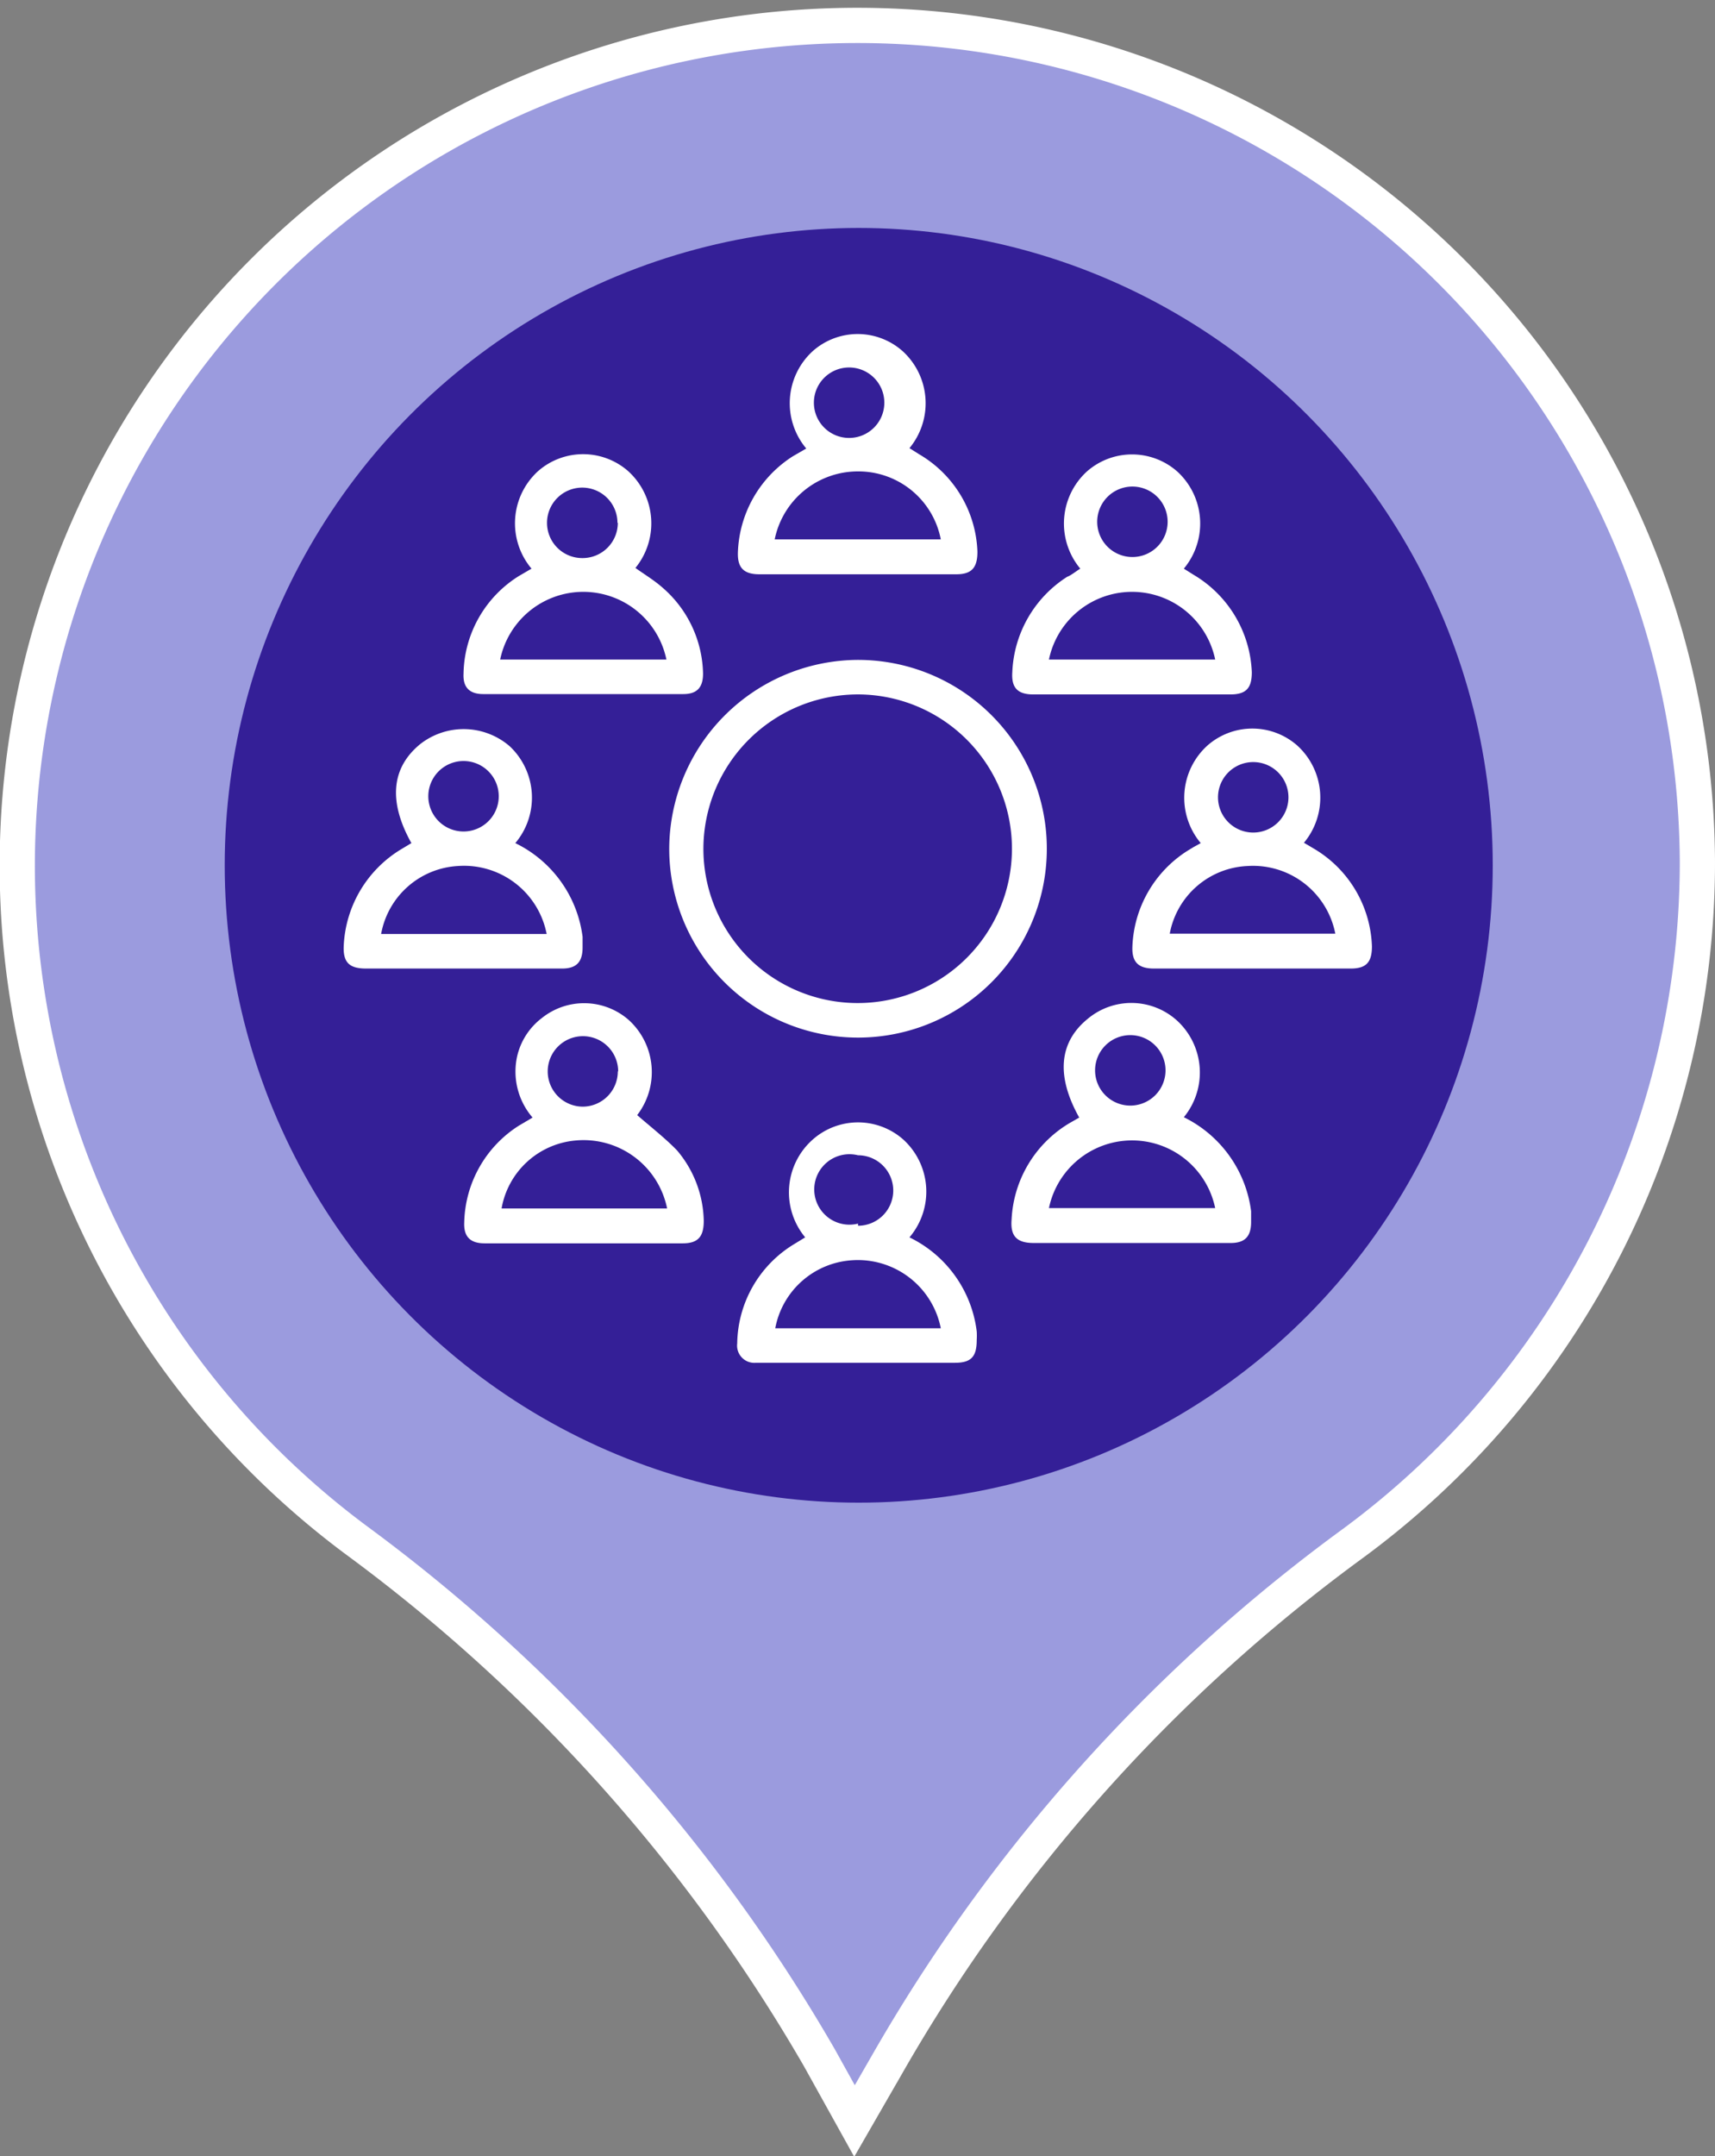 <svg id="Layer_2" data-name="Layer 2" xmlns="http://www.w3.org/2000/svg" viewBox="0 0 48.69 61.2"><rect x="0" y="0" width="48.69" height="61.2" fill="#808080" stroke="none"/><defs><style>.cls-1{fill:#9b9bde;stroke:#fff;stroke-miterlimit:10;}.cls-2{fill:#341f97;}.cls-3{fill:#fff;}</style></defs><path class="cls-1" d="M193.1,220.14a23.85,23.85,0,1,0-38,19.3,48.05,48.05,0,0,1,13.07,14.63l1,1.8.91-1.58a47.59,47.59,0,0,1,13.14-14.74A24,24,0,0,0,193.1,220.14Z" transform="translate(-144.91 -195.67)"/><ellipse class="cls-2" cx="24.38" cy="24.56" rx="18" ry="18.09"/><g id="Meeting"><path class="cls-3" d="M169.27,214.4a5.36,5.36,0,1,1-5.36,5.35A5.38,5.38,0,0,1,169.27,214.4Zm-4.39,5.34a4.38,4.38,0,1,0,4.42-4.36A4.39,4.39,0,0,0,164.88,219.74Z" transform="translate(-144.91 -195.67)"/><path class="cls-3" d="M167.8,208.4a2,2,0,0,1,.18-2.76,1.92,1.92,0,0,1,2.56,0,2,2,0,0,1,.19,2.75l.27.17a3.34,3.34,0,0,1,1.66,2.77c0,.45-.16.64-.6.64h-5.59c-.45,0-.63-.19-.61-.64a3.37,3.37,0,0,1,1.56-2.71Zm-.9,2.58h4.72a2.38,2.38,0,0,0-2.34-1.93A2.41,2.41,0,0,0,166.9,211Zm2.36-2.91a1,1,0,0,0,0-1.94,1,1,0,1,0,0,1.94Z" transform="translate(-144.91 -195.67)"/><path class="cls-3" d="M160,211.81a2,2,0,0,1,.2-2.78,1.94,1.94,0,0,1,2.53,0,2,2,0,0,1,.22,2.76c.25.18.52.34.76.55a3.31,3.31,0,0,1,1.16,2.45c0,.39-.17.58-.56.58h-5.68c-.39,0-.58-.19-.56-.58a3.33,3.33,0,0,1,1.57-2.77Zm3.83,2.58a2.41,2.41,0,0,0-4.72,0Zm-1.39-3.88a1,1,0,1,0-1,1A1,1,0,0,0,162.45,210.51Z" transform="translate(-144.91 -195.67)"/><path class="cls-3" d="M175.58,211.81a2,2,0,0,1,.19-2.76,1.94,1.94,0,0,1,2.56,0,2,2,0,0,1,.19,2.76l.27.17a3.37,3.37,0,0,1,1.66,2.77c0,.45-.16.63-.61.63h-5.59c-.44,0-.63-.18-.6-.63a3.37,3.37,0,0,1,1.56-2.71C175.32,212,175.45,211.89,175.58,211.81Zm3.83,2.58a2.41,2.41,0,0,0-4.72,0Zm-2.35-2.91a1,1,0,0,0,1-1,1,1,0,1,0-1,1Z" transform="translate(-144.91 -195.67)"/><path class="cls-3" d="M159.54,219.6a3.44,3.44,0,0,1,1.91,2.66c0,.1,0,.2,0,.3,0,.41-.17.6-.58.6H155.3c-.48,0-.66-.18-.63-.67a3.38,3.38,0,0,1,1.62-2.71l.3-.18c-.66-1.18-.57-2.14.25-2.81a2,2,0,0,1,2.54.06A2,2,0,0,1,159.54,219.6Zm.89,2.58a2.39,2.39,0,0,0-2.52-1.93,2.35,2.35,0,0,0-2.18,1.93Zm-2.36-2.91a1,1,0,1,0-1-1A1,1,0,0,0,158.07,219.27Z" transform="translate(-144.91 -195.67)"/><path class="cls-3" d="M179,219.6a2,2,0,0,1,.19-2.77,1.93,1.93,0,0,1,2.55,0,2,2,0,0,1,.19,2.76l.27.16a3.35,3.35,0,0,1,1.66,2.78c0,.44-.15.63-.6.63h-5.59c-.45,0-.63-.19-.61-.63a3.37,3.37,0,0,1,1.56-2.71l.18-.11Zm3.82,2.57a2.38,2.38,0,0,0-2.49-1.92,2.35,2.35,0,0,0-2.21,1.92Zm-3.33-3.87a1,1,0,0,0,2,0,1,1,0,1,0-2,0Z" transform="translate(-144.91 -195.67)"/><path class="cls-3" d="M163,227.32c.39.34.79.65,1.13,1a3.18,3.18,0,0,1,.76,2c0,.45-.16.64-.6.64h-5.62c-.41,0-.6-.19-.58-.6a3.34,3.34,0,0,1,1.55-2.74l.39-.23a2,2,0,0,1-.44-1.73,1.9,1.9,0,0,1,.71-1.1,1.92,1.92,0,0,1,2.46.06A2,2,0,0,1,163,227.32Zm.85,2.65a2.42,2.42,0,0,0-2.59-1.93,2.34,2.34,0,0,0-2.11,1.93Zm-1.39-3.89a1,1,0,1,0-1,1A1,1,0,0,0,162.45,226.08Z" transform="translate(-144.91 -195.67)"/><path class="cls-3" d="M178.52,227.38a3.46,3.46,0,0,1,1.91,2.67c0,.1,0,.2,0,.3,0,.41-.17.6-.58.6h-5.59c-.48,0-.67-.19-.63-.67a3.37,3.37,0,0,1,1.64-2.73l.28-.16c-.66-1.18-.58-2.14.25-2.81a1.93,1.93,0,0,1,2.53.06A2,2,0,0,1,178.52,227.38Zm.89,2.58a2.41,2.41,0,0,0-4.72,0ZM177,227.05a1,1,0,1,0-1-1A1,1,0,0,0,177,227.05Z" transform="translate(-144.91 -195.67)"/><path class="cls-3" d="M170.73,230.79a3.43,3.43,0,0,1,1.91,2.67,1.94,1.94,0,0,1,0,.24c0,.47-.15.65-.62.65h-5.65a.49.49,0,0,1-.53-.55,3.35,3.35,0,0,1,1.57-2.79l.36-.22A2,2,0,0,1,168,228a1.94,1.94,0,0,1,2.54,0A2,2,0,0,1,170.73,230.79Zm.89,2.58a2.4,2.4,0,0,0-2.52-1.93,2.37,2.37,0,0,0-2.18,1.93Zm-2.35-2.91a1,1,0,0,0,1-1,1,1,0,0,0-1-1,1,1,0,1,0,0,1.94Z" transform="translate(-144.91 -195.67)"/></g></svg>